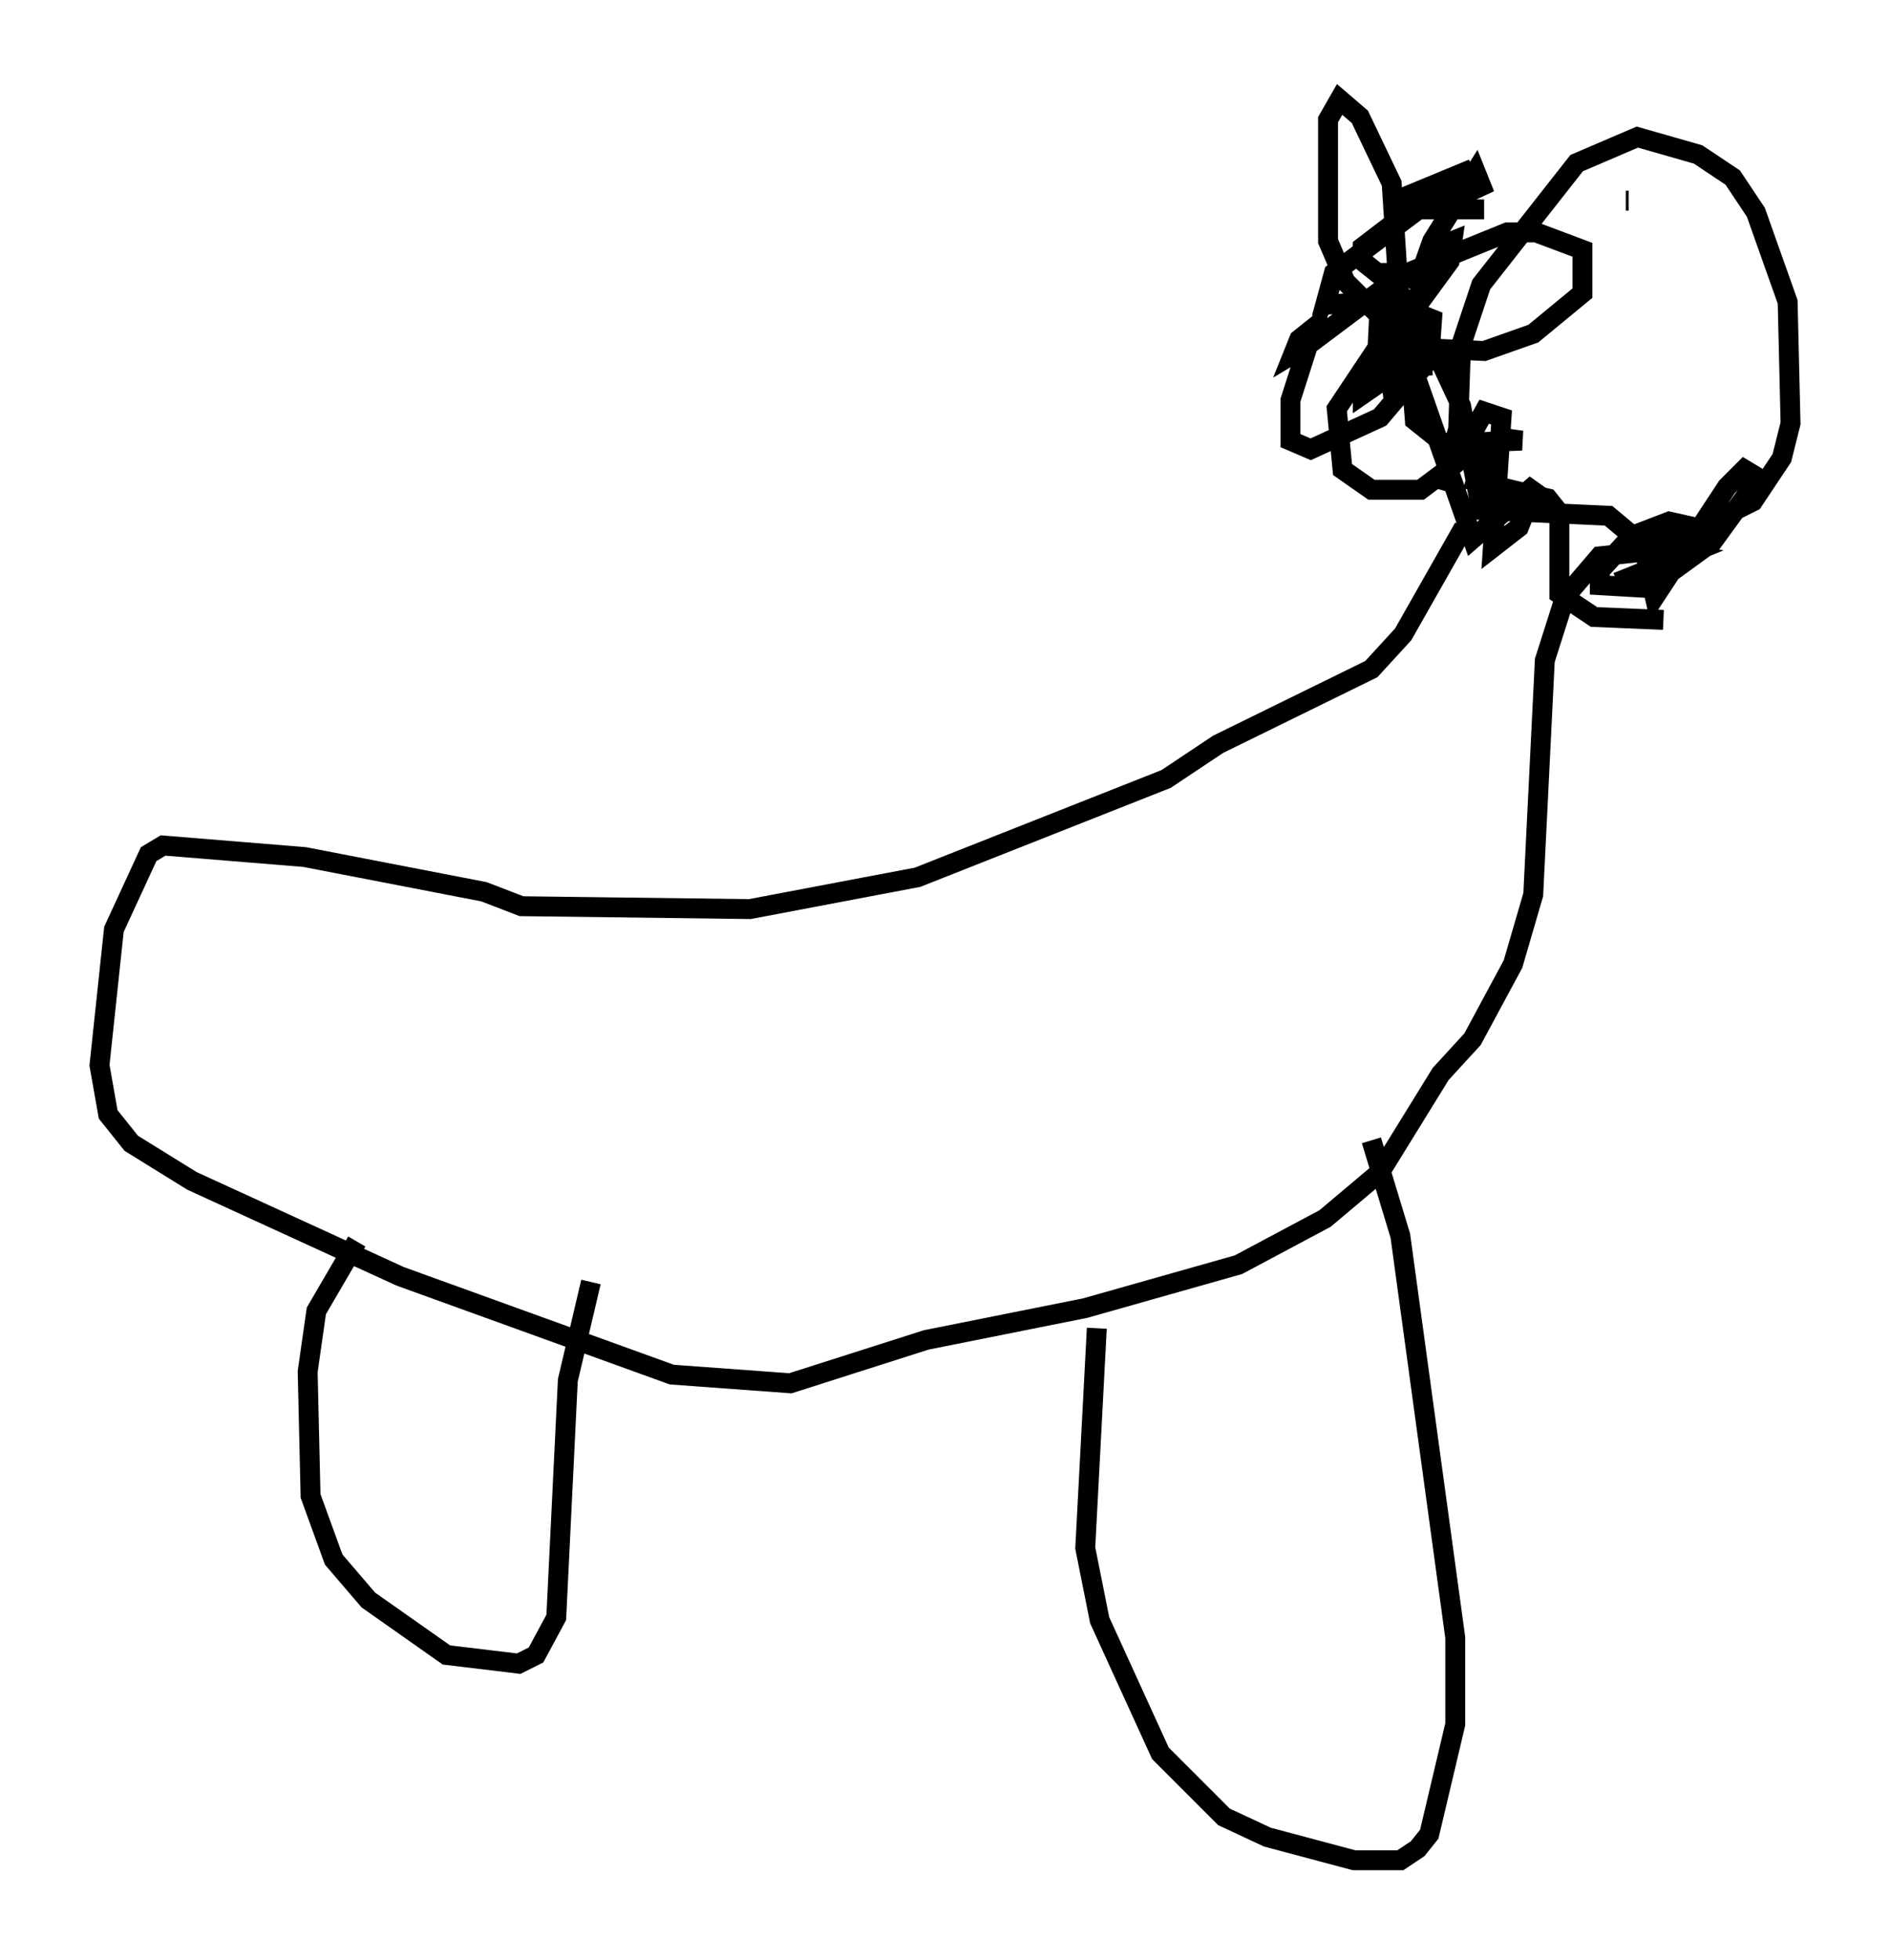 <?xml version="1.0" encoding="utf-8" ?>
<svg baseProfile="full" height="98.458" version="1.1" width="94.972" xmlns="http://www.w3.org/2000/svg" xmlns:ev="http://www.w3.org/2001/xml-events" xmlns:xlink="http://www.w3.org/1999/xlink"><defs /><rect fill="white" height="98.458" width="94.972" x="0" y="0" /><path d="M74.43, 23.156 m-0.872, 3.341 l-3.05, 5.374 -1.598, 1.743 l-7.698, 3.777 -2.615, 1.743 l-12.492, 4.939 -8.425, 1.598 l-11.475, -0.145 -1.888, -0.726 l-9.006, -1.743 -7.117, -0.581 l-0.726, 0.436 -1.743, 3.777 l-0.726, 6.827 0.436, 2.469 l1.162, 1.453 3.05, 1.888 l10.458, 4.793 13.654, 4.939 l5.955, 0.436 6.827, -2.179 l7.989, -1.598 7.698, -2.179 l4.358, -2.324 2.76, -2.324 l3.05, -4.939 1.598, -1.743 l2.034, -3.777 1.017, -3.486 l0.581, -11.765 1.017, -3.196 l1.743, -2.034 2.76, -0.291 l4.939, -2.469 1.453, -2.179 l0.436, -1.743 -0.145, -6.101 l-1.598, -4.503 -1.162, -1.743 l-1.743, -1.162 -3.05, -0.872 l-3.05, 1.307 -4.793, 6.101 l-1.017, 3.05 -0.145, 4.212 l-0.872, 3.05 m-3.486, 32.681 l1.453, 4.793 2.76, 20.19 l0.0, 4.358 -1.307, 5.52 l-0.581, 0.726 -0.872, 0.581 l-2.324, 0.0 -4.358, -1.162 l-2.179, -1.017 -3.196, -3.196 l-3.05, -6.682 -0.726, -3.631 l0.581, -11.039 m-37.184, -4.358 l-2.034, 3.486 -0.436, 3.05 l0.145, 6.246 1.162, 3.196 l1.743, 2.034 3.922, 2.76 l3.631, 0.436 0.872, -0.436 l1.017, -1.888 0.581, -11.911 l1.162, -4.939 m52, -54.324 l0.145, 0.0 m-7.263, 0.436 l-3.631, 0.0 -2.469, 1.888 l0.0, 0.726 0.726, 0.581 l1.017, 0.0 -0.581, 3.631 l0.291, 2.034 0.581, -1.162 l-0.581, -9.006 -1.598, -3.341 l-1.017, -0.872 -0.581, 1.017 l0.0, 6.101 0.872, 2.034 l2.179, 2.179 1.743, 1.162 l3.05, 0.145 2.469, -0.872 l2.469, -2.034 0.0, -2.179 l-2.324, -0.872 -1.453, 0.0 l-5.374, 2.179 -4.648, 3.486 l-0.726, 0.436 0.291, -0.726 l0.726, -0.581 -1.162, 3.631 l0.0, 2.034 1.017, 0.436 l3.486, -1.598 2.469, -2.905 l0.145, -2.034 -0.726, -0.291 l-0.726, 0.145 -1.017, 1.162 l-2.324, 3.486 0.291, 3.05 l1.453, 1.017 2.469, 0.0 l1.743, -1.307 1.453, -2.615 l0.872, 0.291 -0.436, 6.536 l1.307, -1.017 0.872, -2.179 l-3.196, 2.76 -2.905, -8.279 l-0.726, -0.291 -1.888, 1.307 l0.0, -0.726 4.358, -5.955 l0.145, -1.017 -0.726, 0.291 l-1.162, 2.179 0.872, -2.469 l2.179, -3.486 0.291, 0.726 l-1.888, 0.872 -2.76, 0.0 l4.212, -1.743 -6.972, 5.229 l-0.436, 1.598 4.648, -0.291 l-0.436, 2.324 0.291, 3.777 l1.453, 1.162 3.922, -0.145 l-1.017, -0.145 -0.872, 0.436 l-0.436, 1.743 3.631, 0.872 l0.581, 0.726 0.0, 4.067 l1.743, 1.162 3.486, 0.145 m-2.324, -1.888 l3.631, -1.453 -2.76, -0.581 l-0.872, 0.581 3.922, -1.307 l-1.307, -0.291 -1.888, 0.726 l-1.598, 1.743 0.0, 0.726 l2.469, 0.145 3.196, -2.324 l2.324, -3.196 -0.726, -0.436 l-0.872, 0.872 -3.631, 5.52 l-0.581, -2.615 -1.743, -1.453 l-6.391, -0.291 -1.017, -5.229 l-2.034, -4.358 -1.307, -1.598 l-0.726, 0.291 -0.145, 3.05 l0.436, 0.726 2.324, -0.145 m16.704, 1.453 " fill="none" stroke="black" stroke-width="1" /></svg>